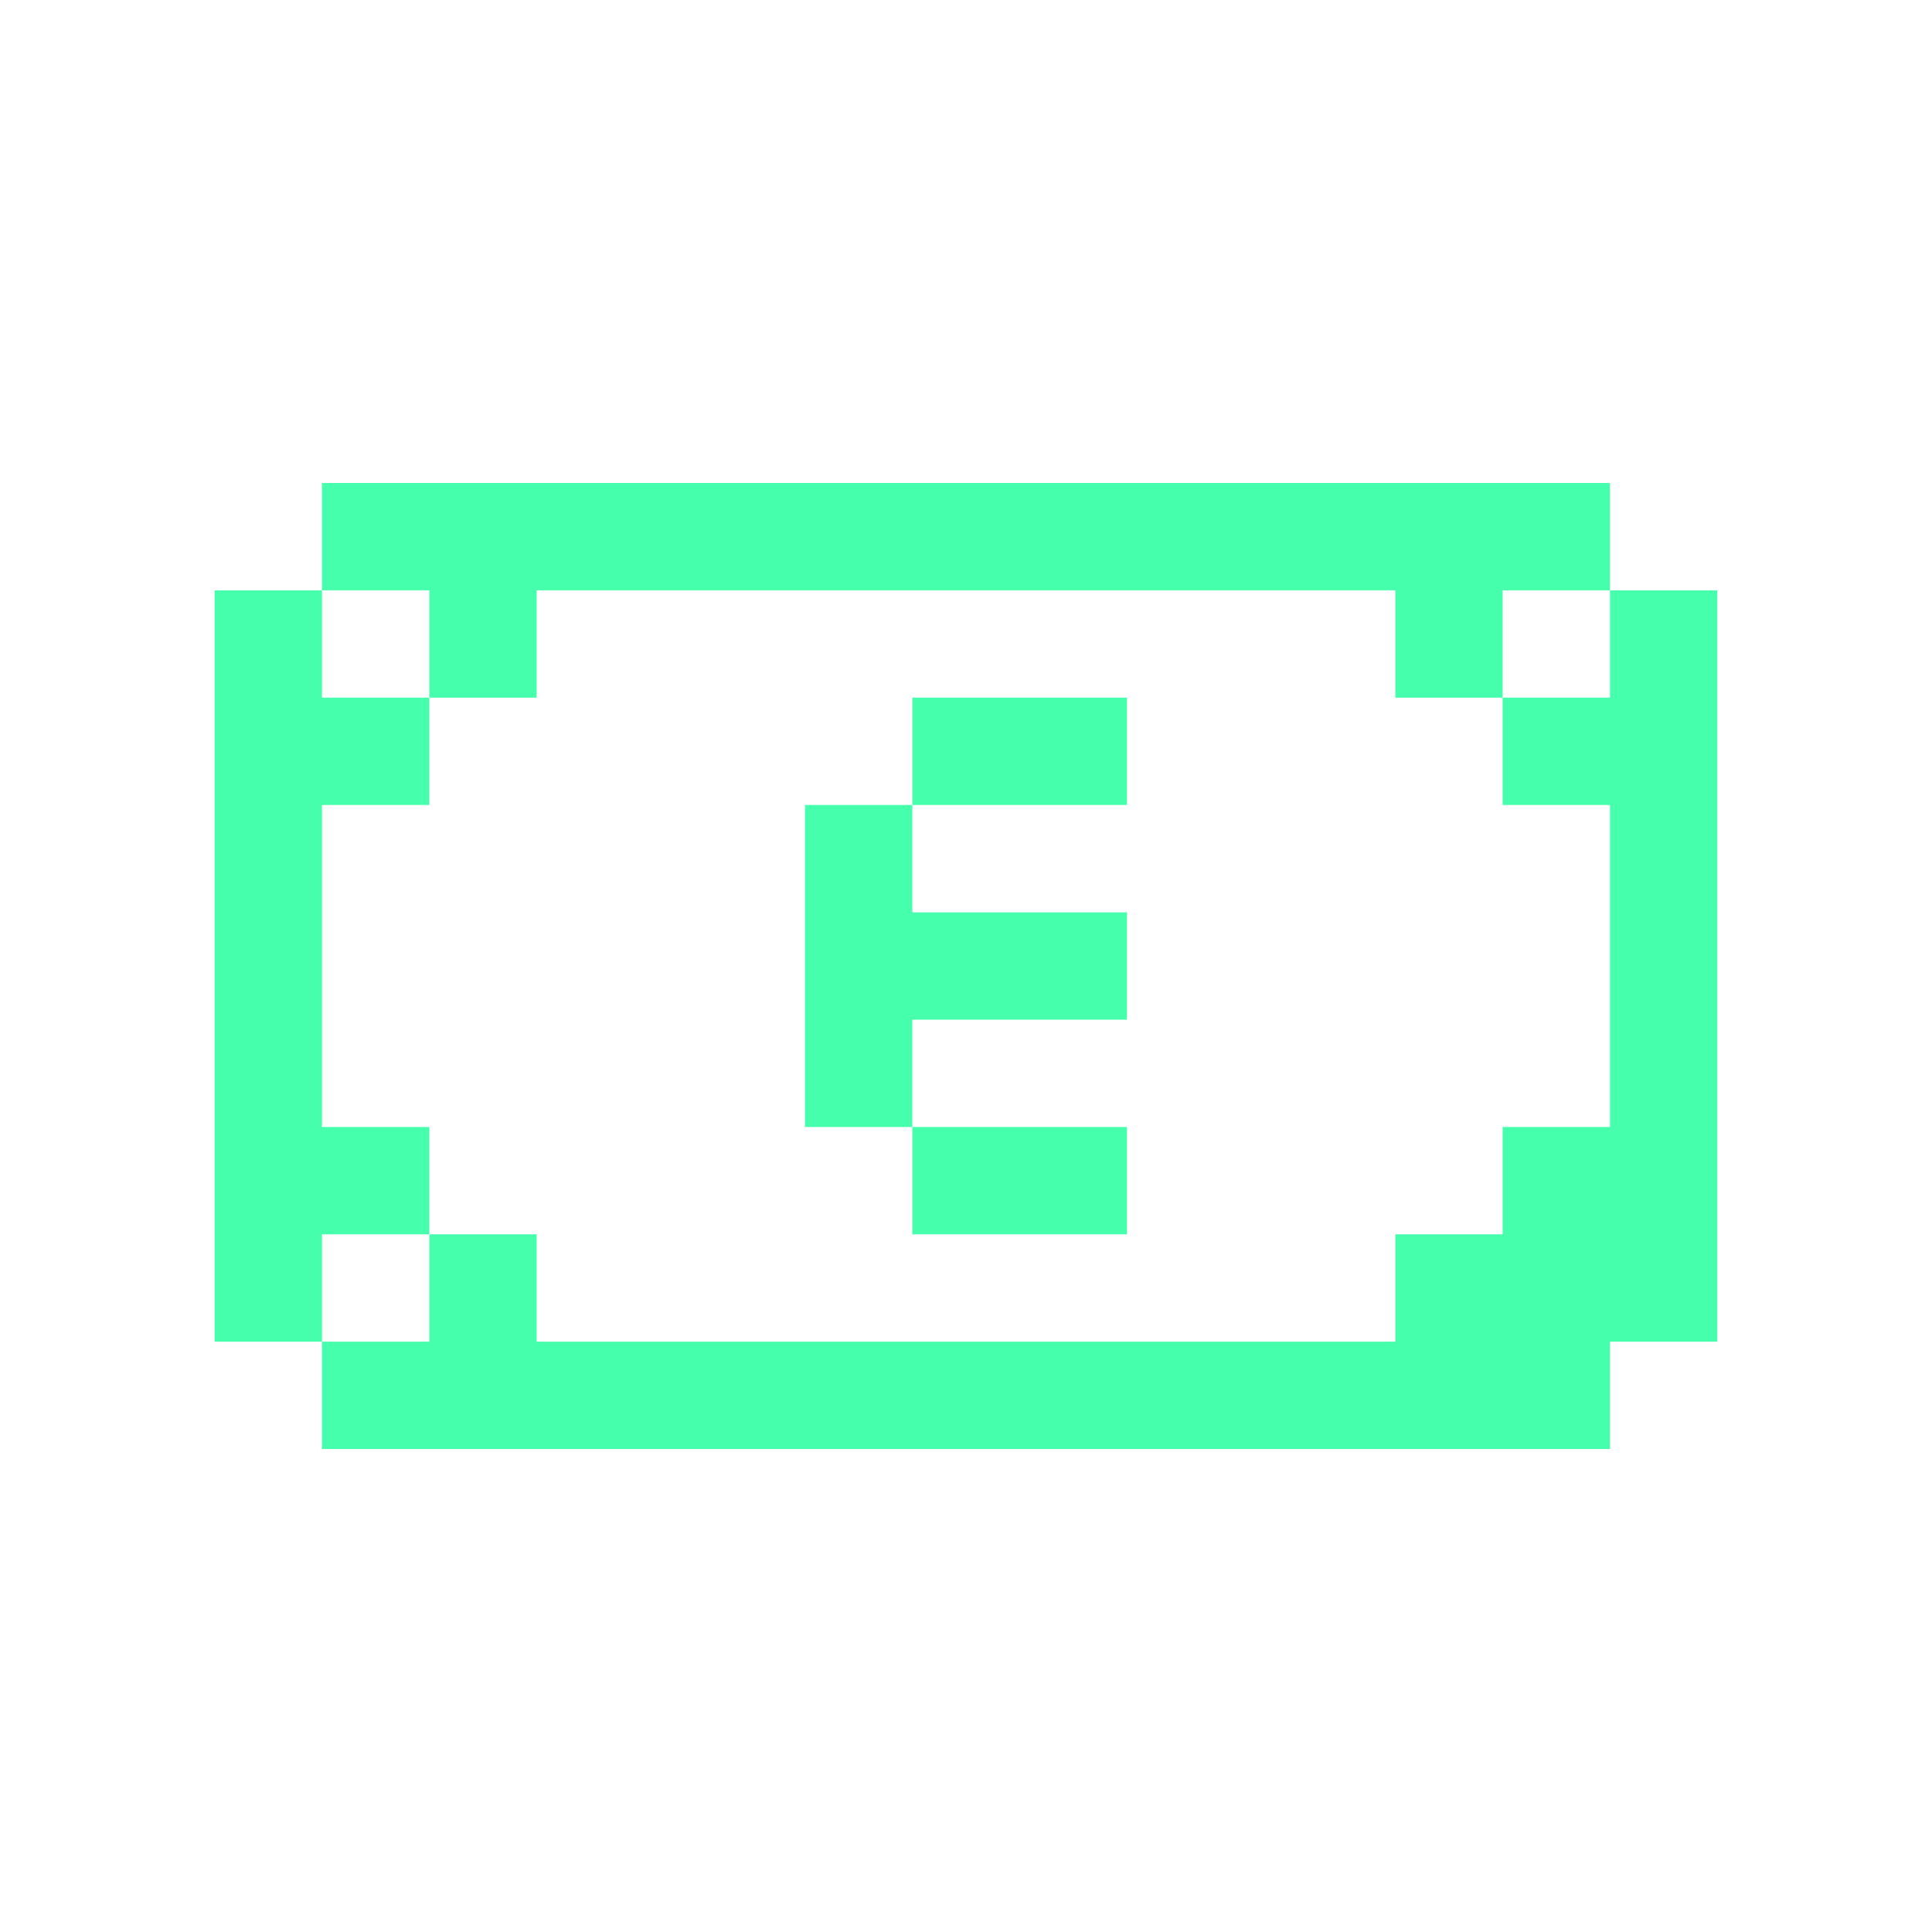 <svg width="36" height="36" viewBox="0 0 36 36" fill="none" xmlns="http://www.w3.org/2000/svg">
<path fillRule="evenodd" clipRule="evenodd" d="M6 9H8H10H12H14H16H18H20H22H24H26H28H30V11H28V13H26V11H24H22H20H18H16H14H12H10V13H8V11H6V9ZM6 13V11H4V13V15V17V19V21V23V25H6V27H8H10H12H14H16H18H20H22H24H26H28H30V25H32V23V21V19V17V15V13V11H30V13H28V15H30V17V19V21H28V23H26V25H24H22H20H18H16H14H12H10V23H8V21H6V19V17V15H8V13H6ZM28 23V25H30V23H28ZM8 23V25H6V23H8ZM21 13V15H19H17V13H19H21ZM17 21H15V19V17V15H17V17H19H21V19H19H17V21ZM17 21H19H21V23H19H17V21Z" fill="#46FFAD"/>
</svg>
